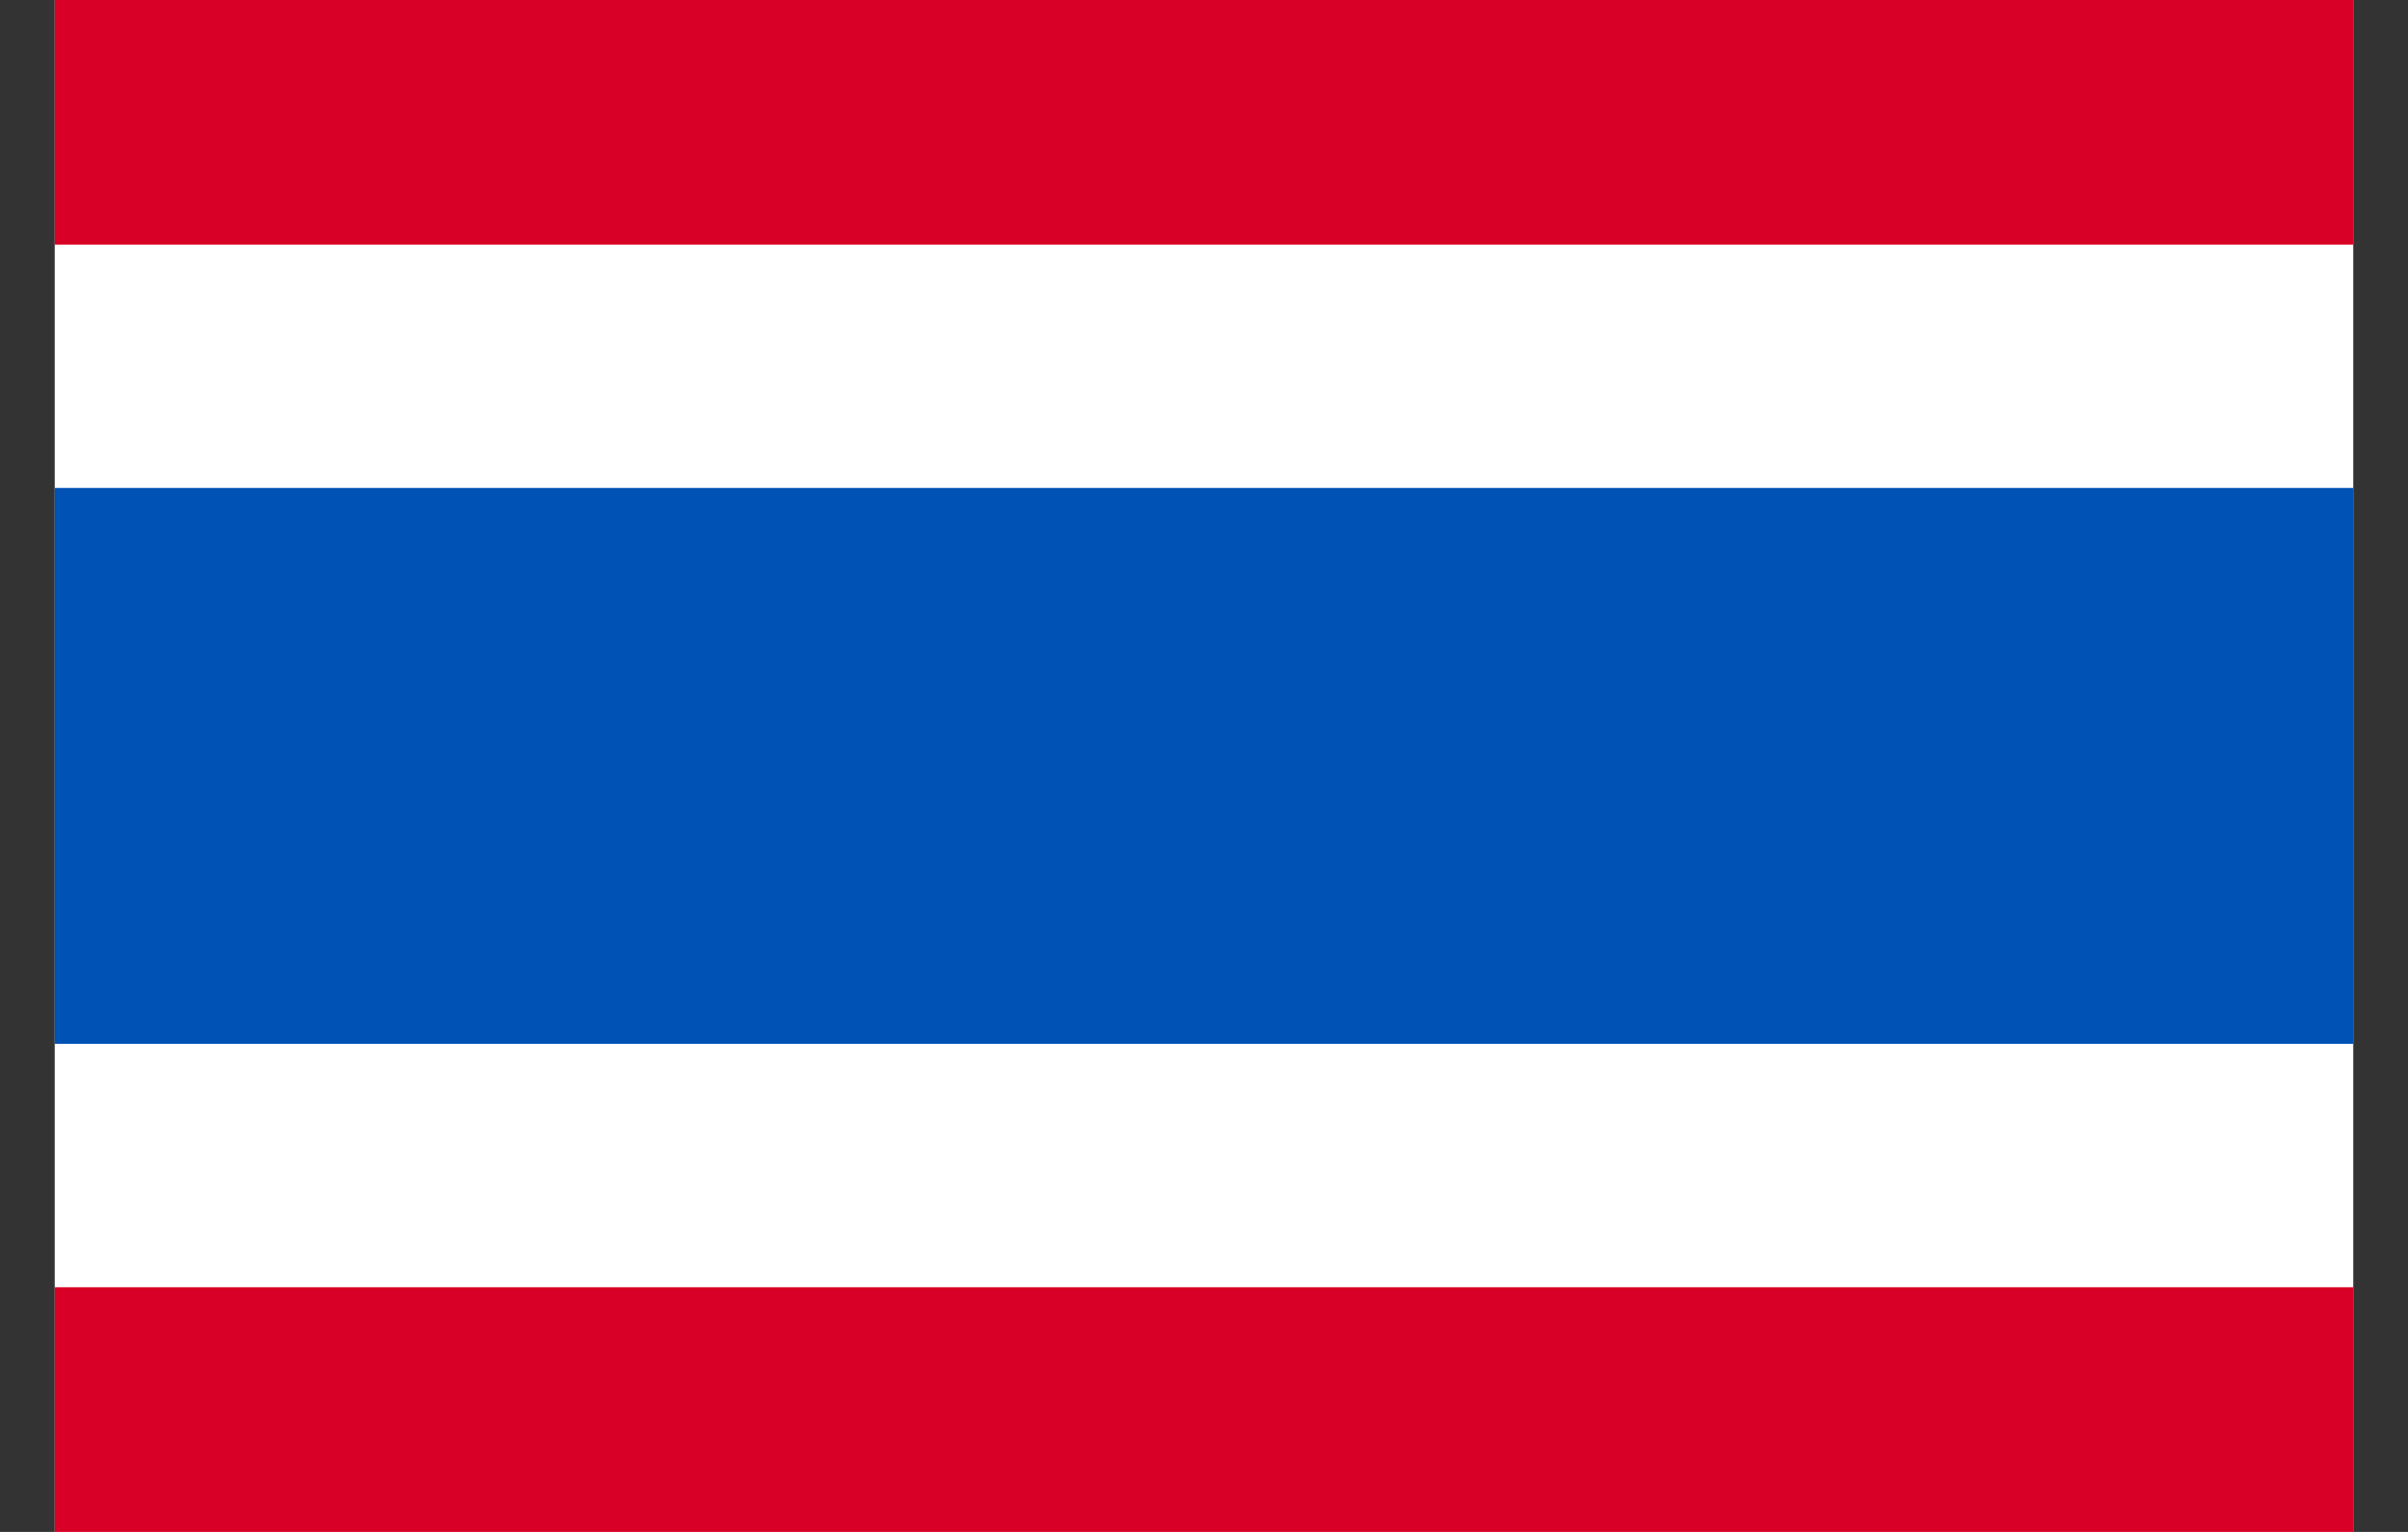 <svg viewBox="0 0 22 14" fill="none" xmlns="http://www.w3.org/2000/svg">
<rect x="0" y="0" width="22" height="14" fill="#333333" stroke="none"/>
<g clip-path="url(#clip0_42204_154988)">
<path d="M0.5 0H21.5V14H0.5V0Z" fill="white"/>
<path d="M0.5 4.459H21.5V9.54H0.5V4.459Z" fill="#0052B4"/>
<path d="M0.5 0H21.5V2.236H0.5V0ZM0.5 11.764H21.5V14H0.5V11.764Z" fill="#D80027"/>
</g>
<defs>
<clipPath id="clip0_42204_154988">
<rect width="21" height="14" fill="white" transform="translate(0.5)"/>
</clipPath>
</defs>
</svg>
